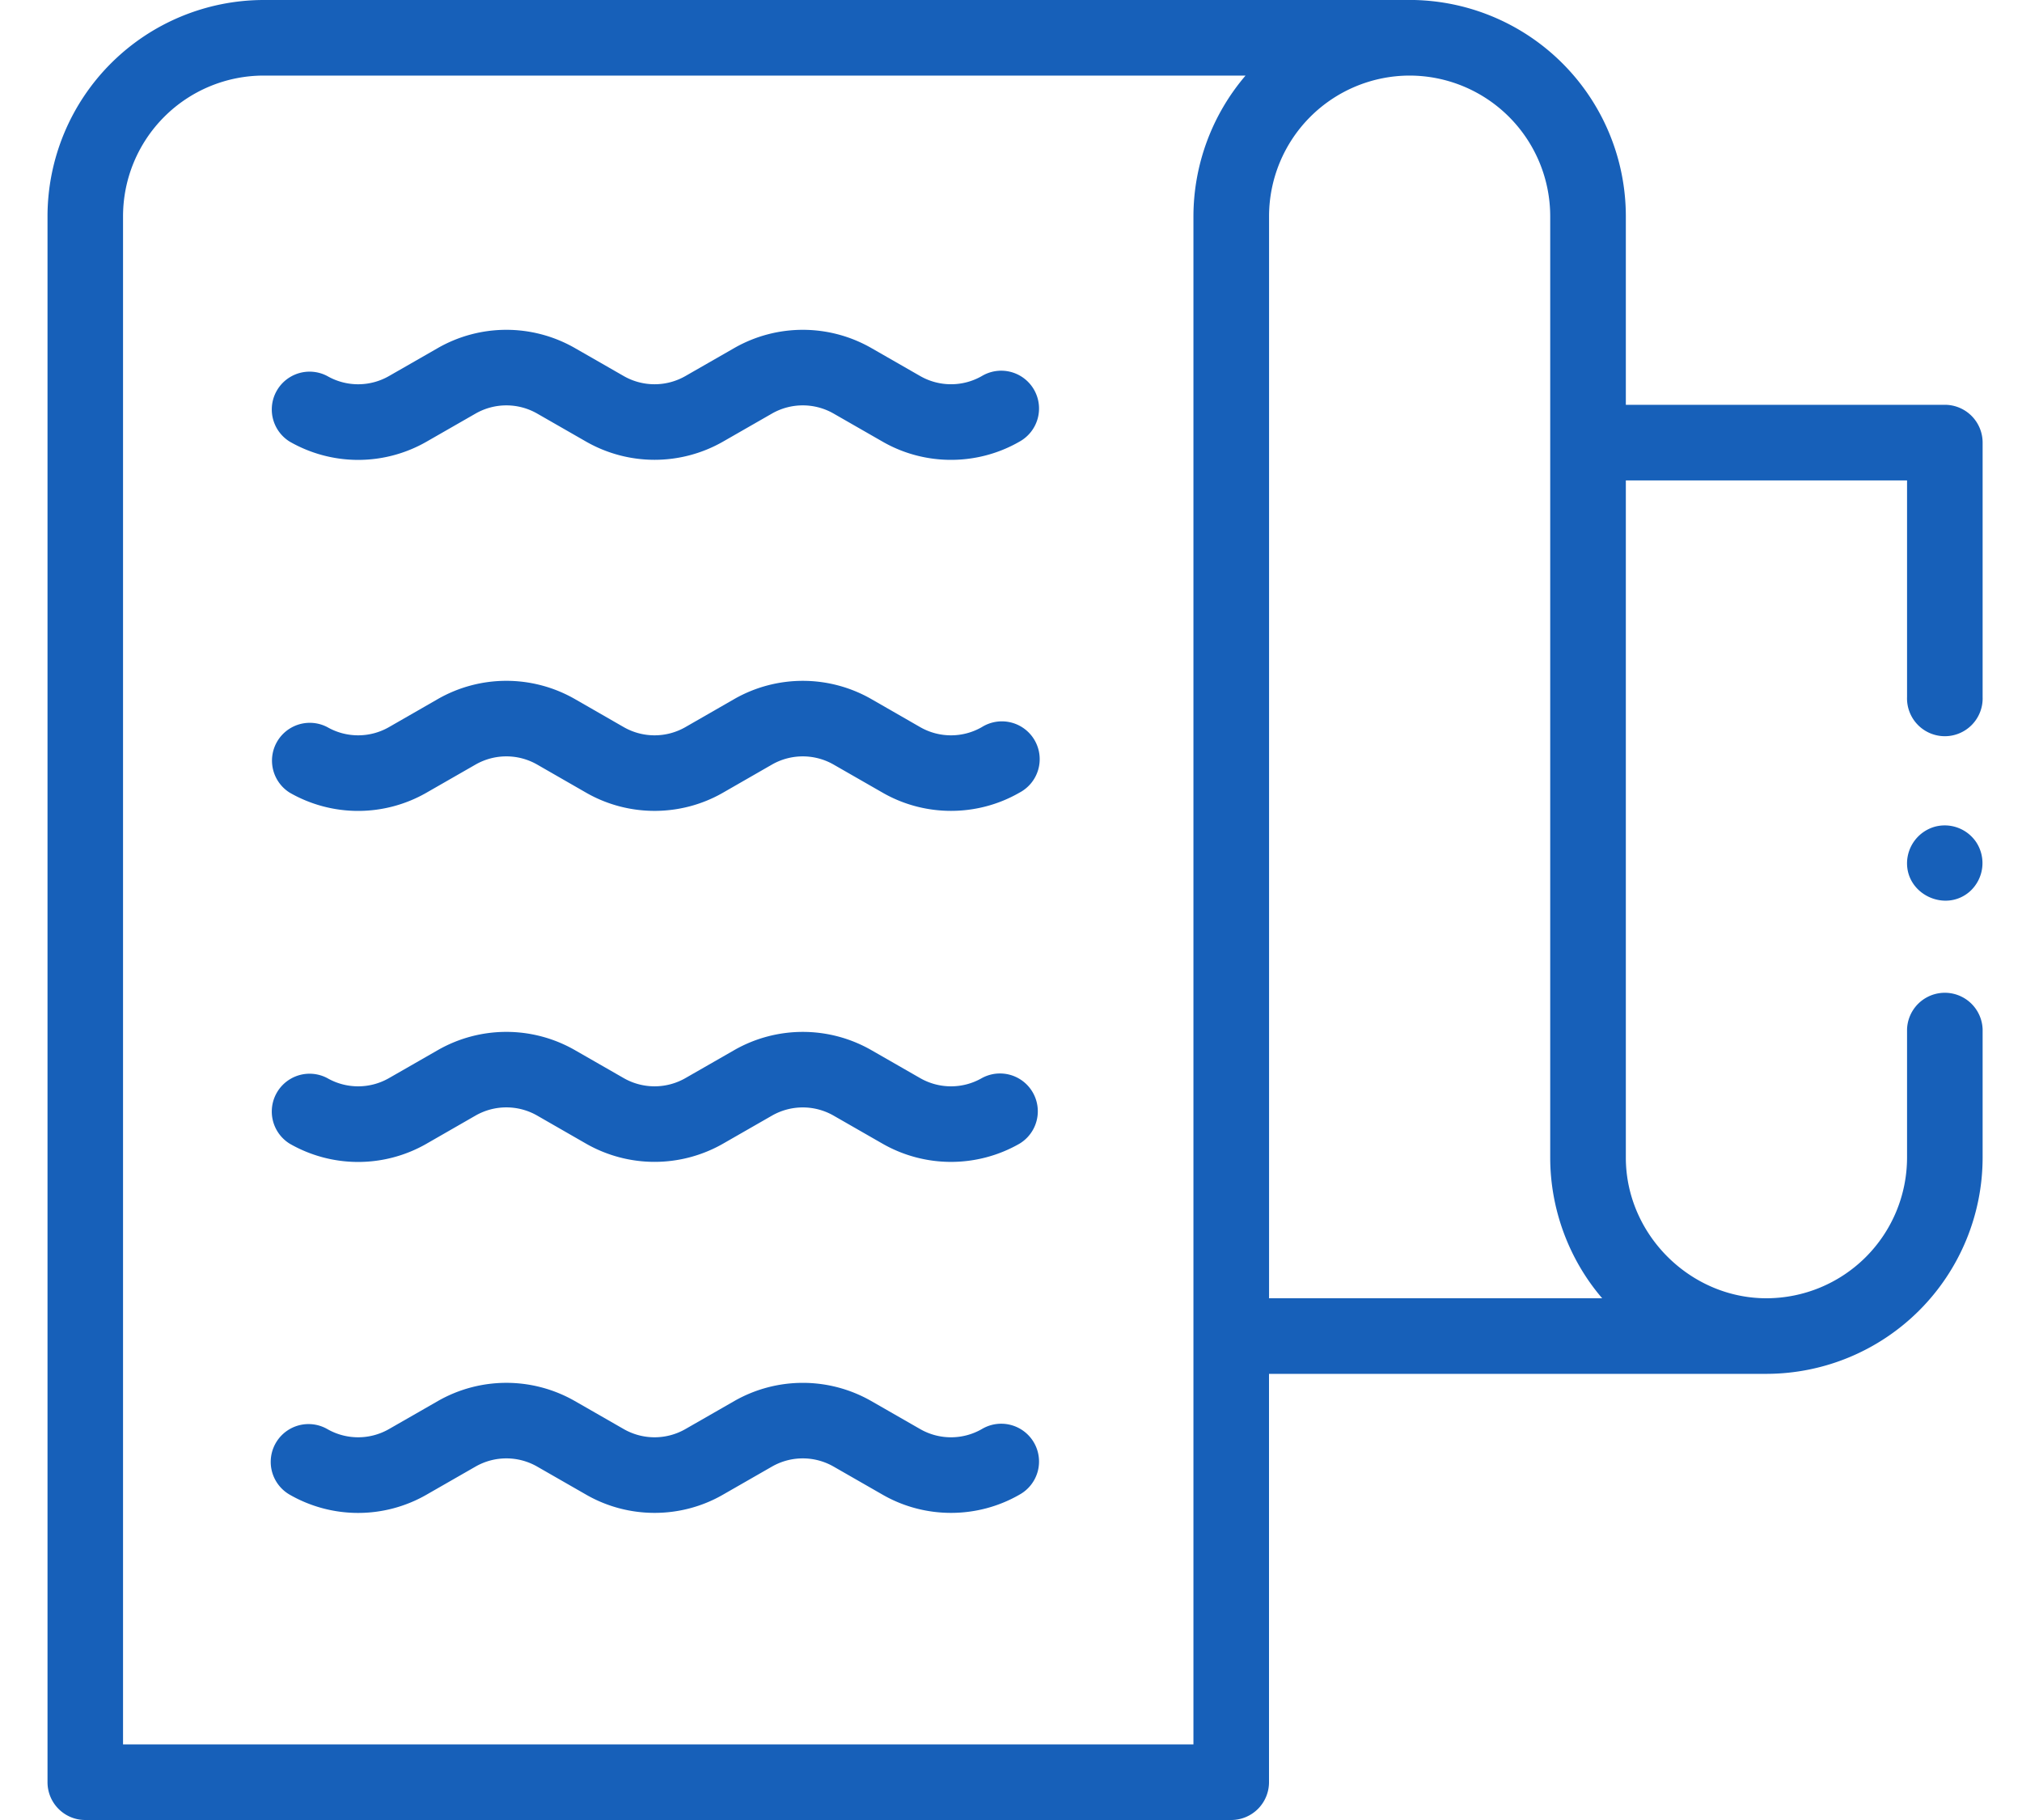 <svg width="40" height="36" fill="none" xmlns="http://www.w3.org/2000/svg"><path d="M1.686 36h22.67a.748.748 0 0 0 .748-.748v-8.077h9.852a4.282 4.282 0 0 0 4.265-4.277v-2.54a.748.748 0 0 0-1.495 0v2.54a2.785 2.785 0 0 1-2.782 2.782c-1.513 0-2.781-1.268-2.781-2.781V9.503h5.563v4.284a.748.748 0 1 0 1.495 0V8.755a.748.748 0 0 0-.748-.748h-6.31v-3.73A4.281 4.281 0 0 0 27.973 0H5.215A4.282 4.282 0 0 0 .94 4.277v30.975c0 .413.334.748.747.748Zm26.2-34.505a2.785 2.785 0 0 1 2.781 2.782v18.621c0 1.015.367 2.012 1.028 2.782h-6.59V4.277a2.785 2.785 0 0 1 2.78-2.782Zm-22.67 0H24.64a4.296 4.296 0 0 0-1.031 2.782v30.228H2.434V4.277a2.784 2.784 0 0 1 2.781-2.782Z" fill="#1760B9"/><path d="M39.094 16.658a.751.751 0 0 0-.82-.305.755.755 0 0 0-.548.702c-.017.64.761.999 1.24.58a.754.754 0 0 0 .128-.977ZM19.422 28.268a1.226 1.226 0 0 1-1.218 0l-.97-.556a2.73 2.73 0 0 0-2.706 0l-.97.556a1.227 1.227 0 0 1-1.218 0l-.97-.556a2.728 2.728 0 0 0-2.706 0l-.97.556a1.227 1.227 0 0 1-1.218 0 .747.747 0 1 0-.745 1.297 2.718 2.718 0 0 0 2.707 0l.97-.556a1.227 1.227 0 0 1 1.218 0l.97.556c.835.48 1.872.48 2.706 0l.97-.556a1.227 1.227 0 0 1 1.218 0l.97.556c.835.48 1.872.48 2.707 0a.748.748 0 1 0-.745-1.297ZM5.732 22.623a2.718 2.718 0 0 0 2.706 0l.97-.557a1.228 1.228 0 0 1 1.218 0l.97.557a2.73 2.73 0 0 0 2.706 0l.97-.556a1.227 1.227 0 0 1 1.218 0l.97.556a2.728 2.728 0 0 0 2.707 0 .748.748 0 0 0-.745-1.297 1.227 1.227 0 0 1-1.218 0l-.97-.556a2.73 2.73 0 0 0-2.706 0l-.97.556a1.228 1.228 0 0 1-1.218 0l-.97-.556a2.728 2.728 0 0 0-2.706 0l-.97.556a1.227 1.227 0 0 1-1.218 0 .748.748 0 0 0-.744 1.297ZM19.422 14.383a1.226 1.226 0 0 1-1.218 0l-.97-.557a2.73 2.73 0 0 0-2.706 0l-.97.557a1.227 1.227 0 0 1-1.218 0l-.97-.557a2.728 2.728 0 0 0-2.706 0l-.97.557a1.227 1.227 0 0 1-1.218 0 .748.748 0 0 0-.745 1.296 2.718 2.718 0 0 0 2.707 0l.97-.556a1.227 1.227 0 0 1 1.218 0l.97.557c.835.479 1.872.479 2.706 0l.97-.557a1.228 1.228 0 0 1 1.218 0l.97.556c.835.48 1.872.48 2.707 0a.748.748 0 1 0-.745-1.296ZM5.732 8.736a2.719 2.719 0 0 0 2.707 0l.97-.556a1.227 1.227 0 0 1 1.217 0l.97.556a2.729 2.729 0 0 0 2.706 0l.97-.556a1.228 1.228 0 0 1 1.218 0l.97.556c.835.48 1.872.48 2.707 0a.748.748 0 1 0-.745-1.297 1.227 1.227 0 0 1-1.217 0l-.97-.556a2.73 2.73 0 0 0-2.707 0l-.97.556a1.228 1.228 0 0 1-1.218 0l-.97-.556a2.728 2.728 0 0 0-2.706 0l-.97.556a1.227 1.227 0 0 1-1.218 0 .748.748 0 0 0-.744 1.297Z" fill="#1760B9"/></svg>